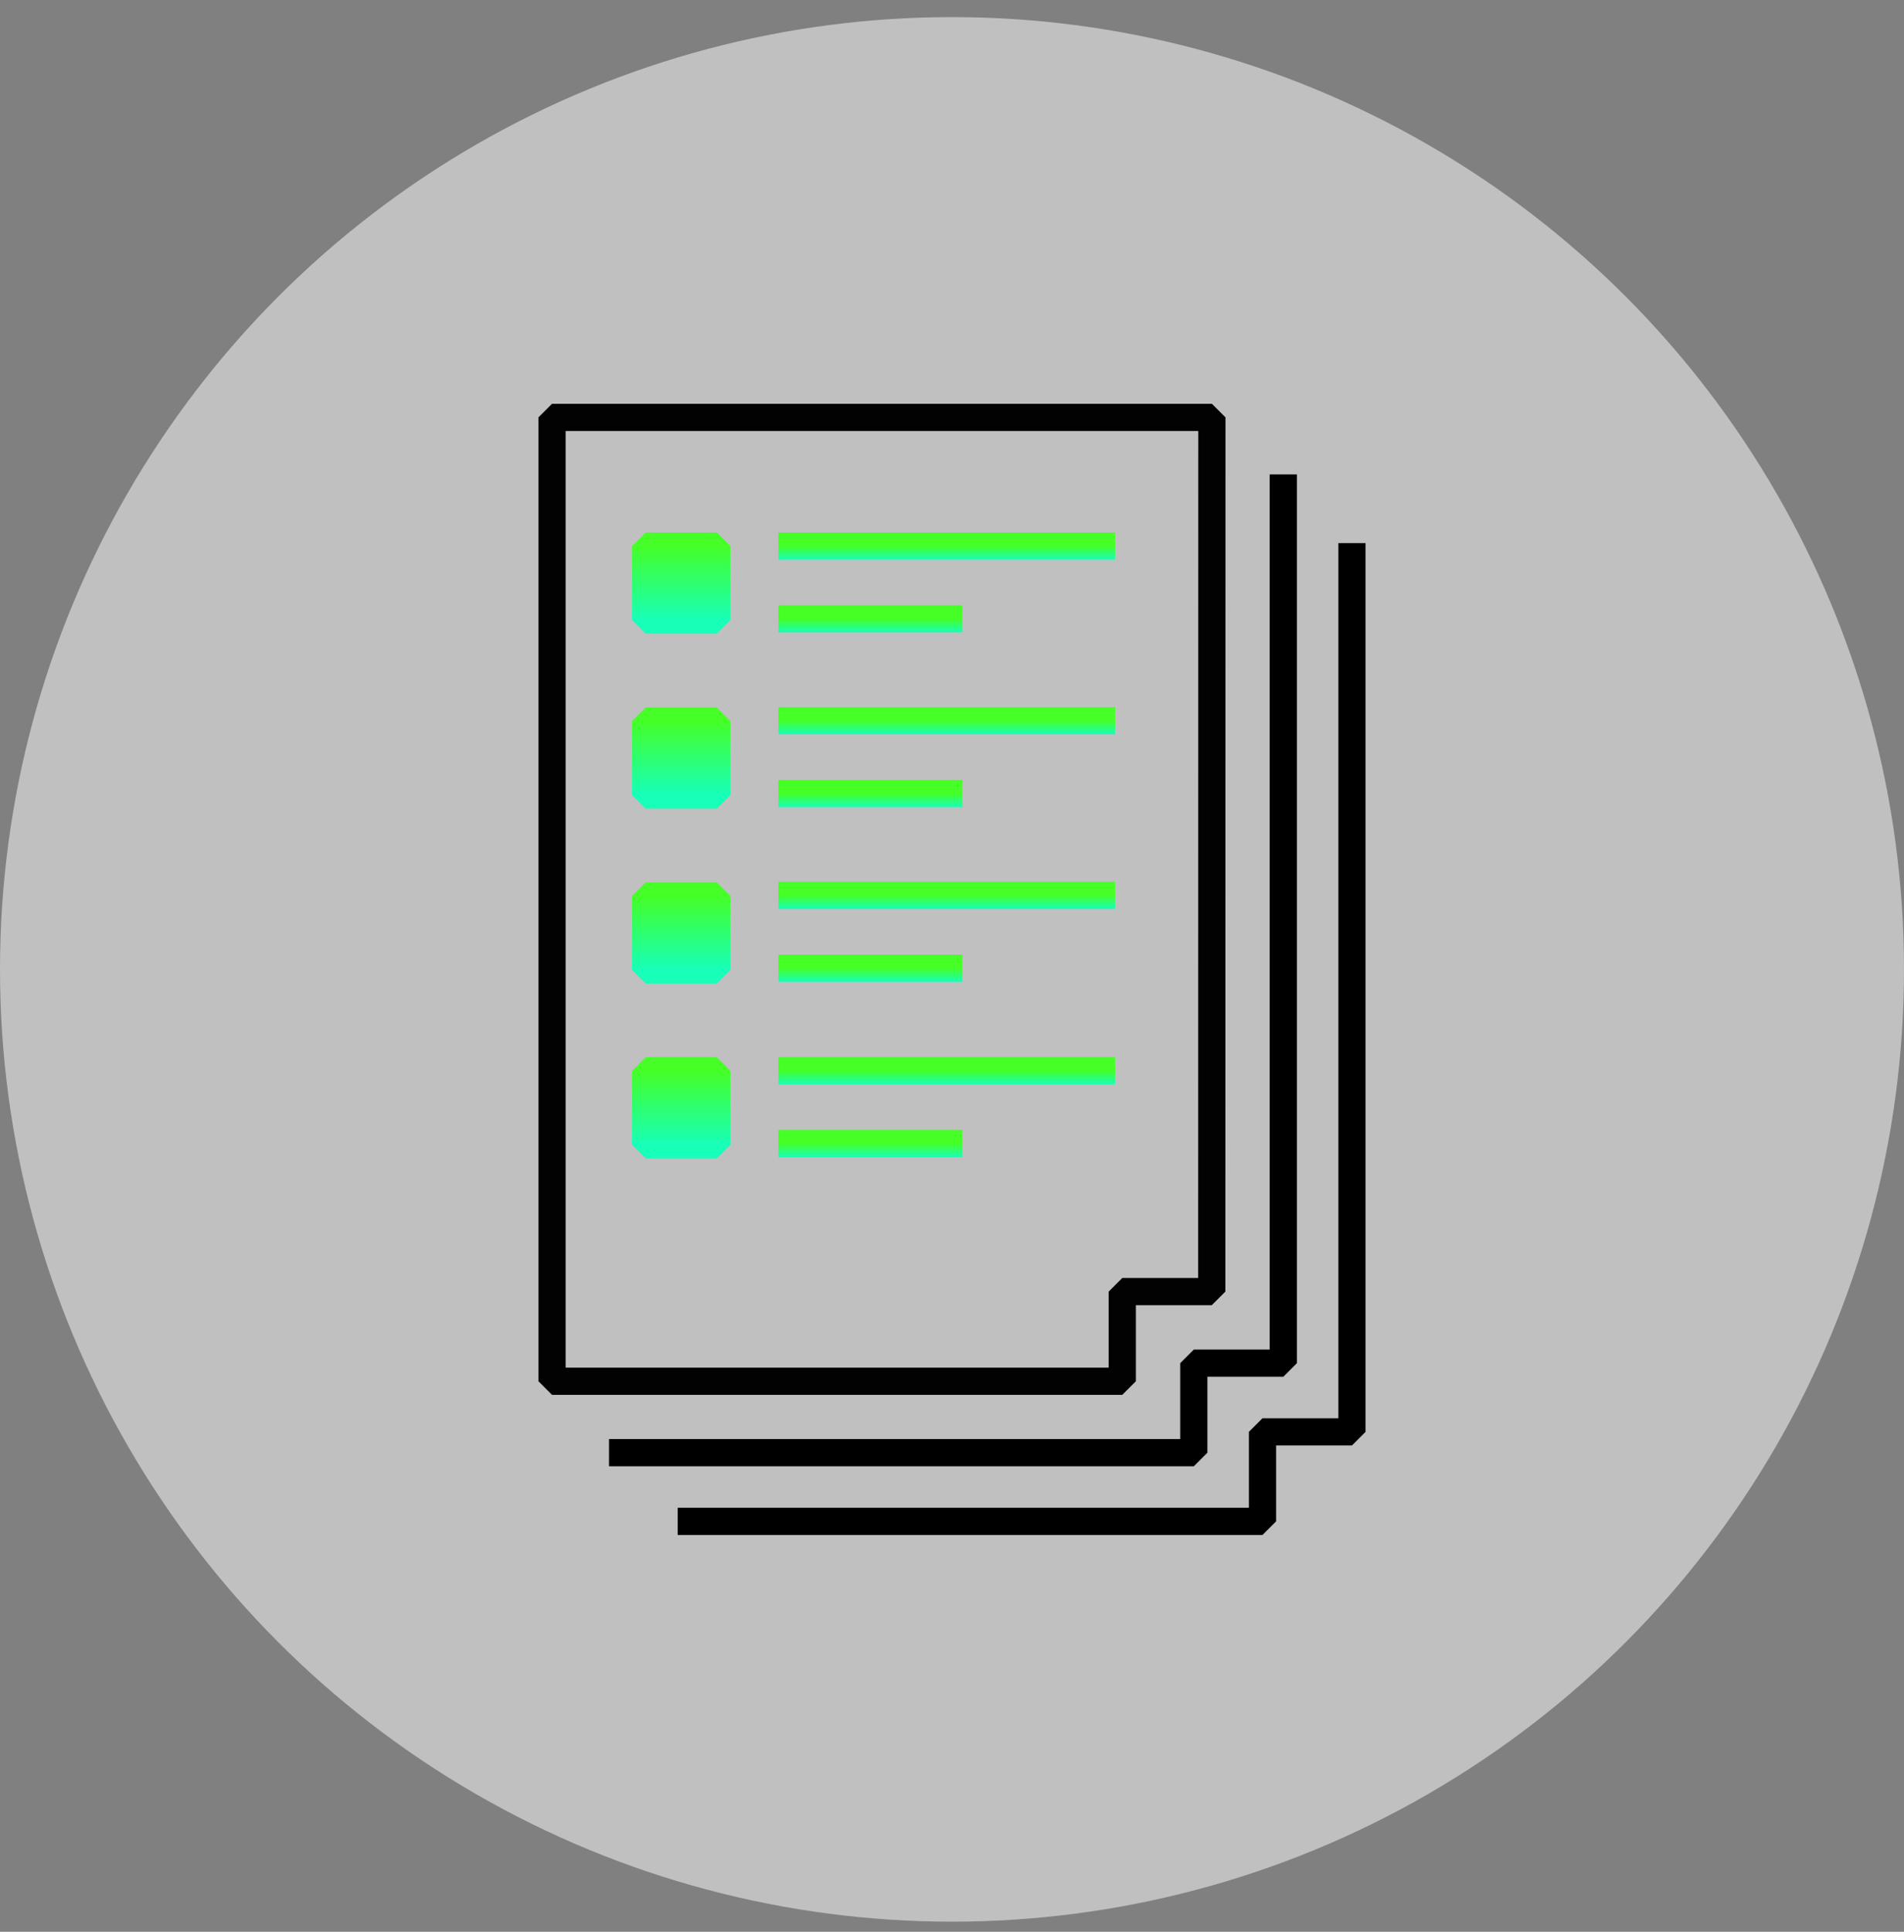<svg width="140" height="142" viewBox="0 0 140 142" fill="none" xmlns="http://www.w3.org/2000/svg">
<rect x="0" y="0" width="140" height="142" fill="#808080" stroke="none"/>
<circle cx="70" cy="71.257" r="70" fill="white" fill-opacity="0.5"/>
<g clip-path="url(#clip0)">
<path d="M89.11 30.682H40.59V101.532H82.52V94.942H89.1L89.11 30.682Z" stroke="#020202" stroke-width="2" stroke-miterlimit="10" stroke-linejoin="bevel"/>
<path d="M44.78 106.782H87.78V100.202H94.36V34.872" stroke="black" stroke-width="2" stroke-miterlimit="10" stroke-linejoin="bevel"/>
<path d="M49.83 111.832H92.83V105.252H99.41V39.922" stroke="black" stroke-width="2" stroke-miterlimit="10" stroke-linejoin="bevel"/>
<path d="M81.99 40.142H57.23" stroke="url(#paint0_linear)" stroke-width="2" stroke-miterlimit="10" stroke-linejoin="bevel"/>
<path d="M70.76 45.492H57.23" stroke="url(#paint1_linear)" stroke-width="2" stroke-miterlimit="10" stroke-linejoin="bevel"/>
<path d="M81.99 52.982H57.23" stroke="url(#paint2_linear)" stroke-width="2" stroke-miterlimit="10" stroke-linejoin="bevel"/>
<path d="M70.76 58.332H57.23" stroke="url(#paint3_linear)" stroke-width="2" stroke-miterlimit="10" stroke-linejoin="bevel"/>
<path d="M81.99 65.822H57.23" stroke="url(#paint4_linear)" stroke-width="2" stroke-miterlimit="10" stroke-linejoin="bevel"/>
<path d="M70.76 71.172H57.23" stroke="url(#paint5_linear)" stroke-width="2" stroke-miterlimit="10" stroke-linejoin="bevel"/>
<path d="M52.7 40.142H47.48V45.582H52.7V40.142Z" fill="url(#paint6_linear)" stroke="url(#paint7_linear)" stroke-width="2" stroke-miterlimit="10" stroke-linejoin="bevel"/>
<path d="M52.7 53.002H47.48V58.442H52.7V53.002Z" fill="url(#paint8_linear)" stroke="url(#paint9_linear)" stroke-width="2" stroke-miterlimit="10" stroke-linejoin="bevel"/>
<path d="M52.7 65.862H47.48V71.302H52.7V65.862Z" fill="url(#paint10_linear)" stroke="url(#paint11_linear)" stroke-width="2" stroke-miterlimit="10" stroke-linejoin="bevel"/>
<path d="M81.99 78.712H57.23" stroke="url(#paint12_linear)" stroke-width="2" stroke-miterlimit="10" stroke-linejoin="bevel"/>
<path d="M70.76 84.062H57.23" stroke="url(#paint13_linear)" stroke-width="2" stroke-miterlimit="10" stroke-linejoin="bevel"/>
<path d="M52.7 78.712H47.48V84.152H52.7V78.712Z" fill="url(#paint14_linear)" stroke="url(#paint15_linear)" stroke-width="2" stroke-miterlimit="10" stroke-linejoin="bevel"/>
</g>
<defs>
<linearGradient id="paint0_linear" x1="69.61" y1="40.142" x2="69.61" y2="41.142" gradientUnits="userSpaceOnUse">
<stop stop-color="#45FF27"/>
<stop offset="1" stop-color="#17FFB9"/>
</linearGradient>
<linearGradient id="paint1_linear" x1="63.995" y1="45.492" x2="63.995" y2="46.492" gradientUnits="userSpaceOnUse">
<stop stop-color="#45FF27"/>
<stop offset="1" stop-color="#17FFB9"/>
</linearGradient>
<linearGradient id="paint2_linear" x1="69.61" y1="52.982" x2="69.61" y2="53.982" gradientUnits="userSpaceOnUse">
<stop stop-color="#45FF27"/>
<stop offset="1" stop-color="#17FFB9"/>
</linearGradient>
<linearGradient id="paint3_linear" x1="63.995" y1="58.332" x2="63.995" y2="59.332" gradientUnits="userSpaceOnUse">
<stop stop-color="#45FF27"/>
<stop offset="1" stop-color="#17FFB9"/>
</linearGradient>
<linearGradient id="paint4_linear" x1="69.61" y1="65.822" x2="69.61" y2="66.822" gradientUnits="userSpaceOnUse">
<stop stop-color="#45FF27"/>
<stop offset="1" stop-color="#17FFB9"/>
</linearGradient>
<linearGradient id="paint5_linear" x1="63.995" y1="71.172" x2="63.995" y2="72.172" gradientUnits="userSpaceOnUse">
<stop stop-color="#45FF27"/>
<stop offset="1" stop-color="#17FFB9"/>
</linearGradient>
<linearGradient id="paint6_linear" x1="50.09" y1="40.142" x2="50.09" y2="45.582" gradientUnits="userSpaceOnUse">
<stop stop-color="#45FF27"/>
<stop offset="1" stop-color="#17FFB9"/>
</linearGradient>
<linearGradient id="paint7_linear" x1="50.09" y1="40.142" x2="50.09" y2="45.582" gradientUnits="userSpaceOnUse">
<stop stop-color="#45FF27"/>
<stop offset="1" stop-color="#17FFB9"/>
</linearGradient>
<linearGradient id="paint8_linear" x1="50.09" y1="53.002" x2="50.09" y2="58.442" gradientUnits="userSpaceOnUse">
<stop stop-color="#45FF27"/>
<stop offset="1" stop-color="#17FFB9"/>
</linearGradient>
<linearGradient id="paint9_linear" x1="50.09" y1="53.002" x2="50.09" y2="58.442" gradientUnits="userSpaceOnUse">
<stop stop-color="#45FF27"/>
<stop offset="1" stop-color="#17FFB9"/>
</linearGradient>
<linearGradient id="paint10_linear" x1="50.09" y1="65.862" x2="50.09" y2="71.302" gradientUnits="userSpaceOnUse">
<stop stop-color="#45FF27"/>
<stop offset="1" stop-color="#17FFB9"/>
</linearGradient>
<linearGradient id="paint11_linear" x1="50.09" y1="65.862" x2="50.09" y2="71.302" gradientUnits="userSpaceOnUse">
<stop stop-color="#45FF27"/>
<stop offset="1" stop-color="#17FFB9"/>
</linearGradient>
<linearGradient id="paint12_linear" x1="69.61" y1="78.712" x2="69.61" y2="79.712" gradientUnits="userSpaceOnUse">
<stop stop-color="#45FF27"/>
<stop offset="1" stop-color="#17FFB9"/>
</linearGradient>
<linearGradient id="paint13_linear" x1="63.995" y1="84.062" x2="63.995" y2="85.062" gradientUnits="userSpaceOnUse">
<stop stop-color="#45FF27"/>
<stop offset="1" stop-color="#17FFB9"/>
</linearGradient>
<linearGradient id="paint14_linear" x1="50.09" y1="78.712" x2="50.09" y2="84.152" gradientUnits="userSpaceOnUse">
<stop stop-color="#45FF27"/>
<stop offset="1" stop-color="#17FFB9"/>
</linearGradient>
<linearGradient id="paint15_linear" x1="50.09" y1="78.712" x2="50.09" y2="84.152" gradientUnits="userSpaceOnUse">
<stop stop-color="#45FF27"/>
<stop offset="1" stop-color="#17FFB9"/>
</linearGradient>
<clipPath id="clip0">
<rect width="61.9" height="84.23" fill="white" transform="translate(39.05 29.142)"/>
</clipPath>
</defs>
</svg>
